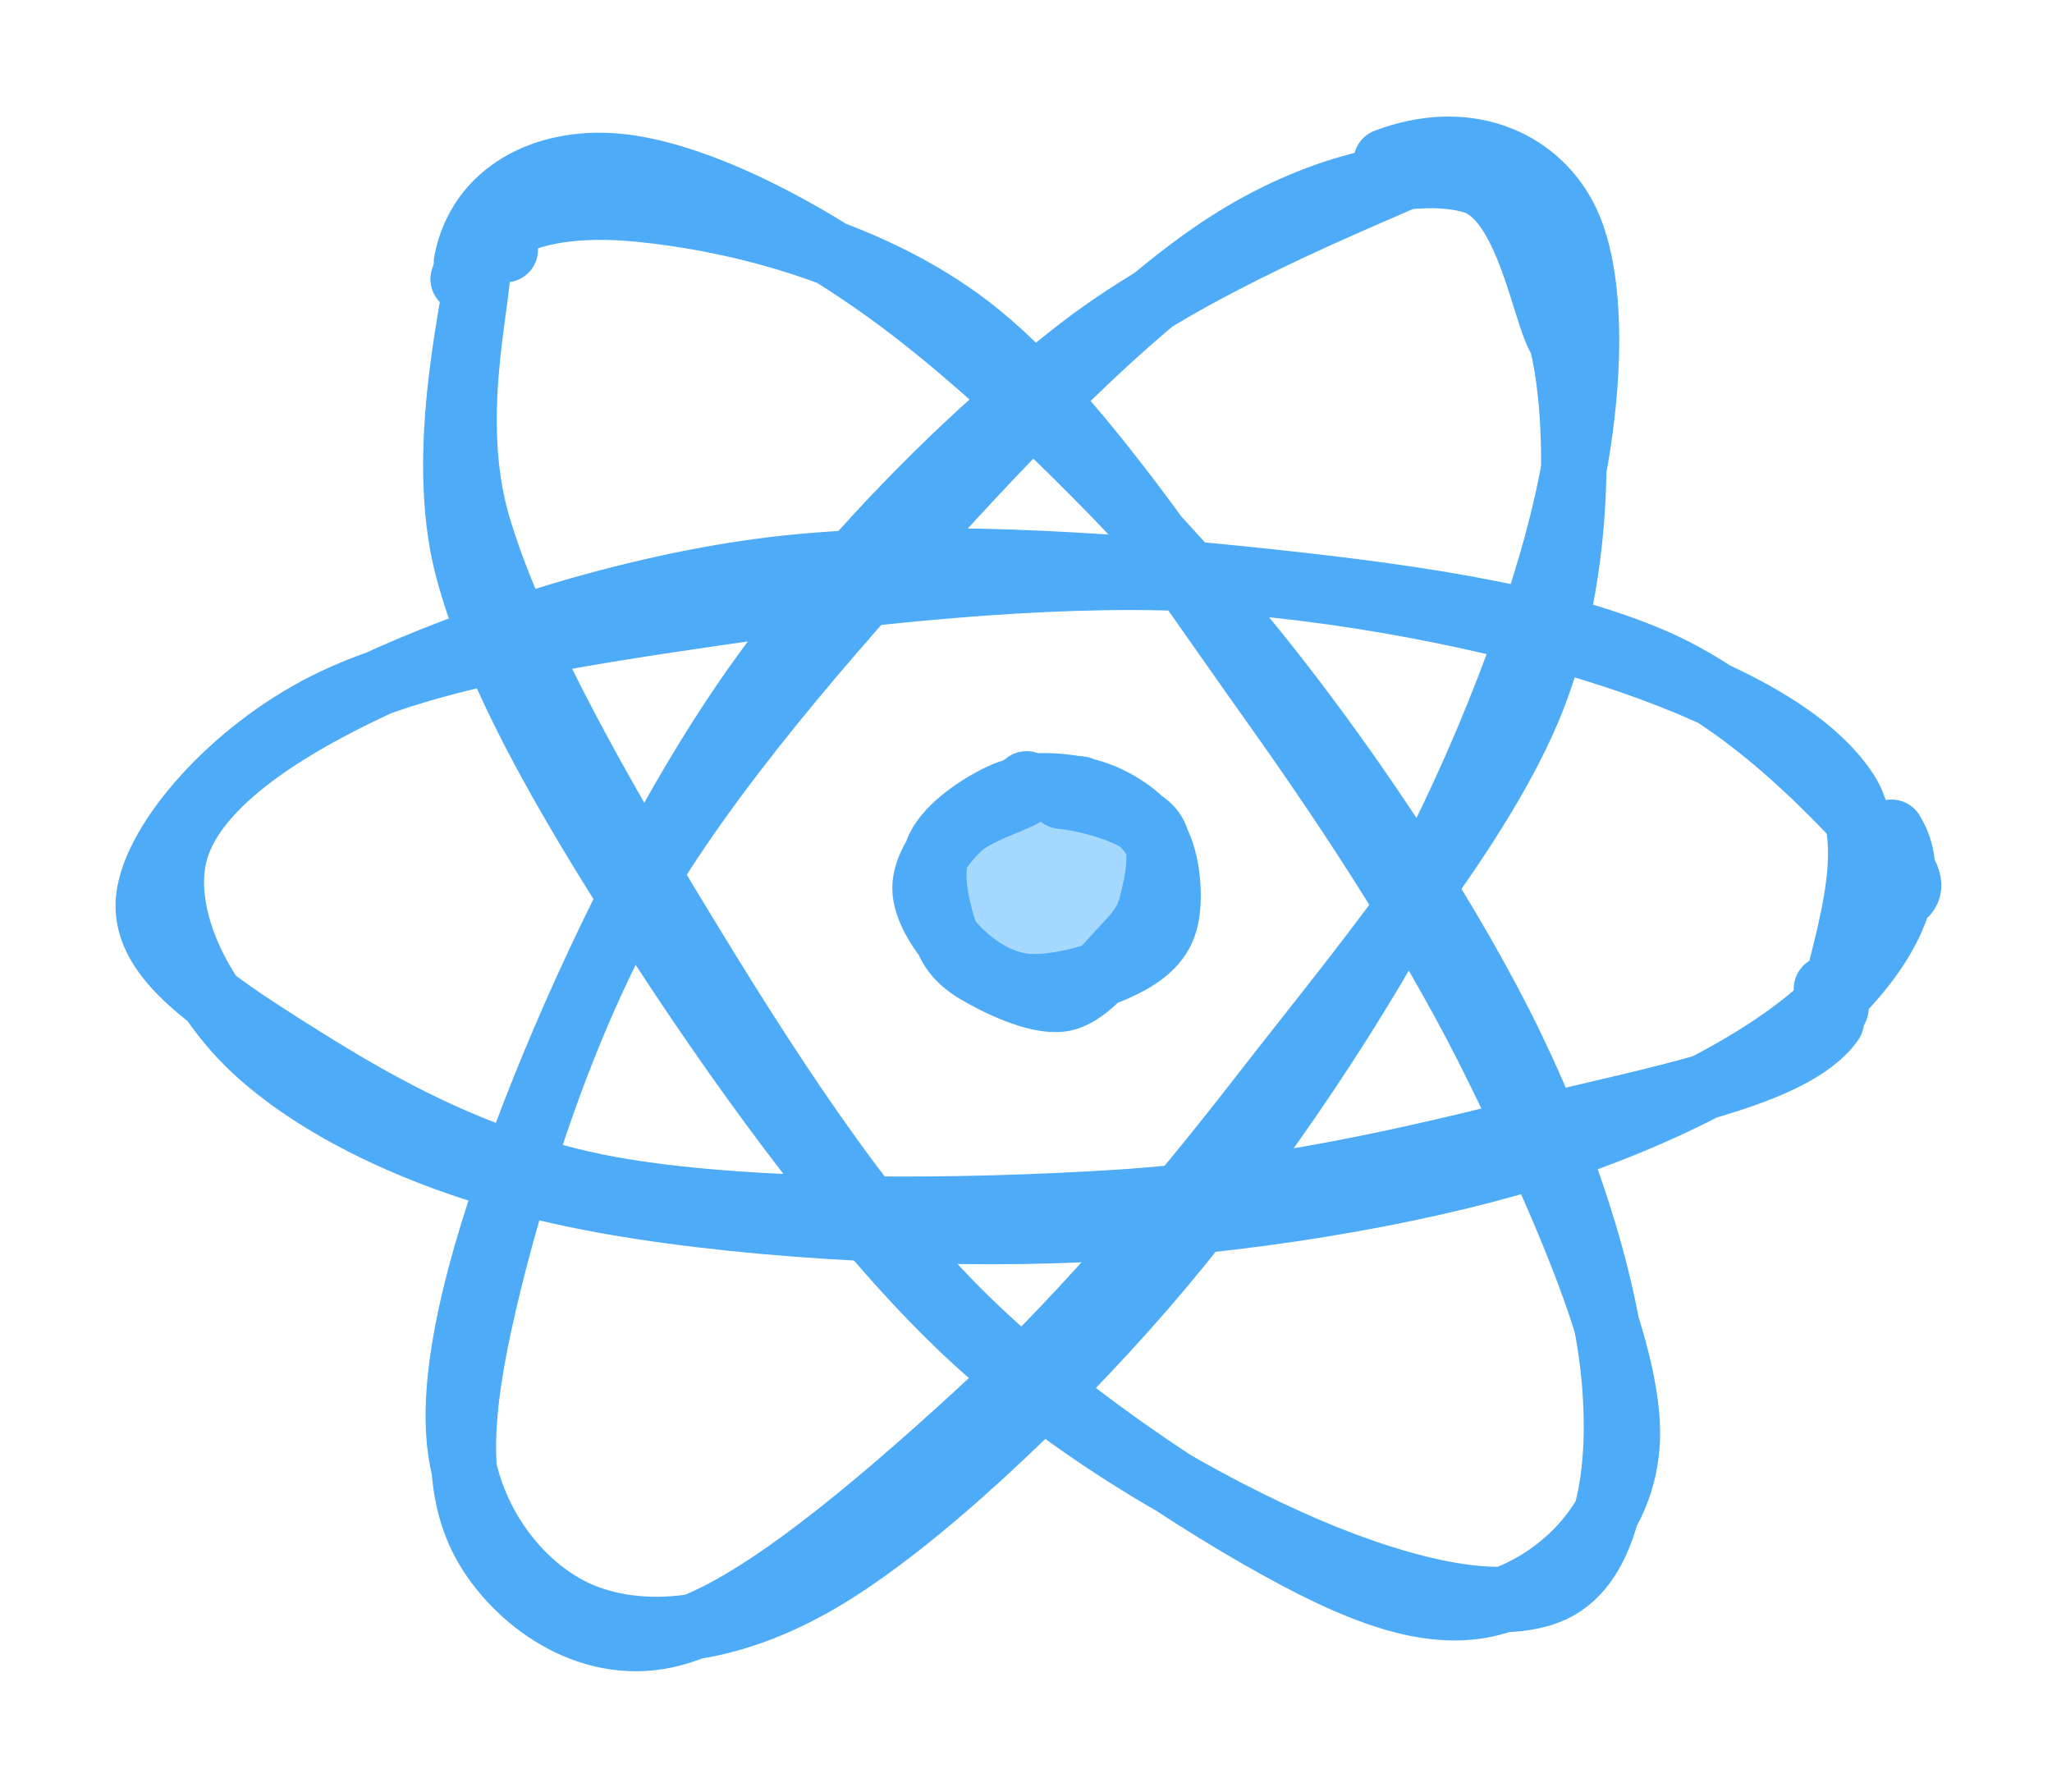 <svg version="1.1" xmlns="http://www.w3.org/2000/svg" viewBox="0 0 125.377 109.498" width="250.754" height="218.996">
  <!-- svg-source:excalidraw -->
  
  <defs>
    <style class="style-fonts">
      @font-face {
        font-family: "Virgil";
        src: url("https://excalidraw.com/Virgil.woff2");
      }
      @font-face {
        font-family: "Cascadia";
        src: url("https://excalidraw.com/Cascadia.woff2");
      }
      @font-face {
        font-family: "Assistant";
        src: url("https://excalidraw.com/Assistant-Regular.woff2");
      }
    </style>
    
  </defs>
  <g stroke-linecap="round" transform="translate(42.879 1.752) rotate(322.562 20.188 52.69)"><path d="M16.11 1.16 C19.3 -1.68, 23.69 -0.91, 26.97 2.11 C30.25 5.13, 33.63 11.67, 35.78 19.29 C37.92 26.9, 39.49 38.24, 39.84 47.8 C40.2 57.37, 39.46 68.38, 37.91 76.68 C36.35 84.98, 33.53 92.74, 30.53 97.62 C27.53 102.5, 23.48 106.43, 19.9 105.97 C16.32 105.51, 12.25 100.53, 9.04 94.85 C5.84 89.16, 2.16 80.65, 0.68 71.87 C-0.8 63.09, -0.51 51.47, 0.17 42.16 C0.86 32.85, 1.93 22.88, 4.81 16.02 C7.69 9.16, 15.18 3.33, 17.45 0.99 C19.72 -1.34, 18.58 1.28, 18.45 2 M15.31 1.87 C18.43 -0.51, 22.67 1.48, 26.46 5.02 C30.26 8.55, 35.99 15.25, 38.07 23.09 C40.14 30.93, 39.21 42.82, 38.9 52.08 C38.59 61.33, 37.85 70.49, 36.21 78.63 C34.57 86.78, 32.25 96.62, 29.04 100.95 C25.83 105.28, 20.43 105.66, 16.97 104.63 C13.52 103.6, 10.98 100.63, 8.3 94.75 C5.61 88.87, 1.9 78.6, 0.85 69.38 C-0.21 60.16, 0.97 48.63, 1.98 39.45 C2.99 30.27, 4.46 20.59, 6.9 14.3 C9.34 8, 15.22 3.54, 16.61 1.67 C18.01 -0.21, 15.29 2.28, 15.29 3.05" stroke="#4dabf7" stroke-width="4" fill="none"></path></g><g stroke-linecap="round" transform="translate(42.61 2.059) rotate(34.859 20.188 52.69)"><path d="M12.5 3.34 C15.42 -0.94, 19.87 -1.87, 23.35 -0.09 C26.83 1.68, 30.72 7.43, 33.41 13.97 C36.1 20.5, 38.46 30.08, 39.5 39.13 C40.54 48.18, 40.62 59.11, 39.65 68.28 C38.67 77.46, 36.42 88.15, 33.65 94.16 C30.89 100.16, 26.91 103.4, 23.06 104.31 C19.2 105.22, 13.9 103.76, 10.51 99.6 C7.12 95.44, 4.58 87.48, 2.7 79.36 C0.82 71.24, -0.95 60.21, -0.77 50.87 C-0.6 41.54, 1.21 31.39, 3.76 23.34 C6.31 15.28, 12.29 6.3, 14.53 2.55 C16.76 -1.2, 17.06 0.15, 17.18 0.85 M27.33 6.01 C31.01 9.09, 36.66 17.06, 38.59 25.15 C40.52 33.24, 39.4 45.28, 38.92 54.55 C38.44 63.81, 37.5 72.82, 35.71 80.73 C33.92 88.64, 31.46 98.08, 28.18 102.01 C24.9 105.94, 19.47 105.79, 16.04 104.31 C12.6 102.84, 10.15 99.37, 7.57 93.16 C4.99 86.94, 1.46 76.37, 0.57 67.02 C-0.32 57.67, 1.06 46.13, 2.23 37.07 C3.41 28.01, 5.05 18.62, 7.61 12.65 C10.16 6.69, 14.25 2.37, 17.55 1.28 C20.85 0.2, 25.61 5.33, 27.4 6.14 C29.19 6.95, 28.31 5.59, 28.3 6.16" stroke="#4dabf7" stroke-width="4" fill="none"></path></g><g stroke-linecap="round" transform="translate(42.5 2.055) rotate(89.504 20.188 52.69)"><path d="M16.75 -0.23 C20.02 -2.22, 24.54 0.6, 27.88 4.54 C31.22 8.48, 34.68 15.62, 36.81 23.4 C38.93 31.19, 40.44 41.61, 40.64 51.25 C40.84 60.89, 39.89 73.17, 38.01 81.23 C36.14 89.28, 32.94 95.69, 29.41 99.58 C25.87 103.48, 20.57 105.77, 16.83 104.59 C13.09 103.4, 9.77 98.58, 6.98 92.47 C4.2 86.37, 1.11 76.87, 0.11 67.95 C-0.89 59.03, -0.04 47.91, 0.97 38.95 C1.98 29.99, 3.26 20.76, 6.18 14.19 C9.1 7.62, 15.98 1.71, 18.5 -0.46 C21.01 -2.64, 20.96 0.34, 21.26 1.17 M28.26 3.55 C31.6 5.93, 32.92 14.52, 34.7 21.8 C36.48 29.08, 38.42 37.8, 38.95 47.23 C39.47 56.66, 39.49 69.92, 37.85 78.39 C36.2 86.87, 32.06 93.43, 29.06 98.08 C26.05 102.73, 23.3 106.74, 19.82 106.29 C16.33 105.83, 10.99 101.12, 8.15 95.34 C5.3 89.56, 3.95 80.41, 2.74 71.59 C1.53 62.77, 0.39 51.54, 0.88 42.42 C1.38 33.29, 3.51 23.48, 5.73 16.84 C7.96 10.19, 10.75 4.81, 14.24 2.55 C17.73 0.29, 24.66 3.05, 26.67 3.27 C28.67 3.48, 26.53 2.81, 26.27 3.83" stroke="#4dabf7" stroke-width="4" fill="none"></path></g><g stroke-linecap="round" transform="translate(56.908 47.973) rotate(0 7.11 6.263)"><path d="M6.94 0.23 C8.39 0.12, 10.06 0.42, 11.25 1.23 C12.44 2.03, 13.72 3.8, 14.06 5.05 C14.4 6.31, 13.92 7.66, 13.28 8.76 C12.64 9.86, 11.51 11.07, 10.22 11.64 C8.93 12.21, 7 12.51, 5.54 12.18 C4.07 11.85, 2.41 10.8, 1.42 9.66 C0.43 8.51, -0.56 6.63, -0.4 5.31 C-0.24 3.99, 1.2 2.62, 2.41 1.73 C3.62 0.84, 6.01 0.3, 6.84 -0.01 C7.68 -0.32, 7.48 -0.18, 7.42 -0.15 M8.97 0.2 C10.53 0.5, 11.97 1.63, 12.75 2.78 C13.53 3.94, 13.6 5.98, 13.67 7.14 C13.73 8.3, 14.17 8.77, 13.14 9.73 C12.12 10.69, 9.26 12.48, 7.52 12.92 C5.79 13.35, 4.02 13.18, 2.72 12.33 C1.43 11.48, 0.27 9.32, -0.22 7.81 C-0.71 6.29, -0.8 4.32, -0.22 3.23 C0.36 2.14, 1.78 1.9, 3.26 1.26 C4.74 0.63, 7.72 -0.5, 8.67 -0.58 C9.62 -0.67, 8.88 0.55, 8.96 0.75" stroke="none" stroke-width="0" fill="#a5d8ff"></path><path d="M5.47 0.16 C6.87 -0.12, 8.99 0.08, 10.39 0.66 C11.79 1.23, 13.22 2.28, 13.86 3.6 C14.49 4.92, 14.66 7.3, 14.2 8.57 C13.74 9.85, 12.54 10.62, 11.12 11.24 C9.7 11.85, 7.25 12.46, 5.68 12.28 C4.11 12.1, 2.7 11.16, 1.69 10.16 C0.68 9.17, -0.38 7.56, -0.39 6.29 C-0.39 5.03, 0.65 3.54, 1.66 2.58 C2.67 1.61, 4.97 0.95, 5.66 0.51 C6.36 0.07, 5.78 -0.11, 5.82 -0.08 M7.94 0.67 C9.59 0.82, 12.49 1.62, 13.41 2.71 C14.33 3.8, 13.77 5.99, 13.48 7.21 C13.19 8.44, 12.6 9.08, 11.67 10.06 C10.74 11.03, 9.41 12.85, 7.93 13.06 C6.44 13.27, 3.95 12.05, 2.74 11.32 C1.54 10.58, 1.09 9.88, 0.7 8.63 C0.32 7.39, -0.19 5.2, 0.45 3.85 C1.08 2.51, 3.1 1.17, 4.51 0.56 C5.92 -0.04, 8.21 0.19, 8.9 0.21 C9.59 0.23, 8.82 0.49, 8.64 0.68" stroke="#4dabf7" stroke-width="4" fill="none"></path></g></svg>